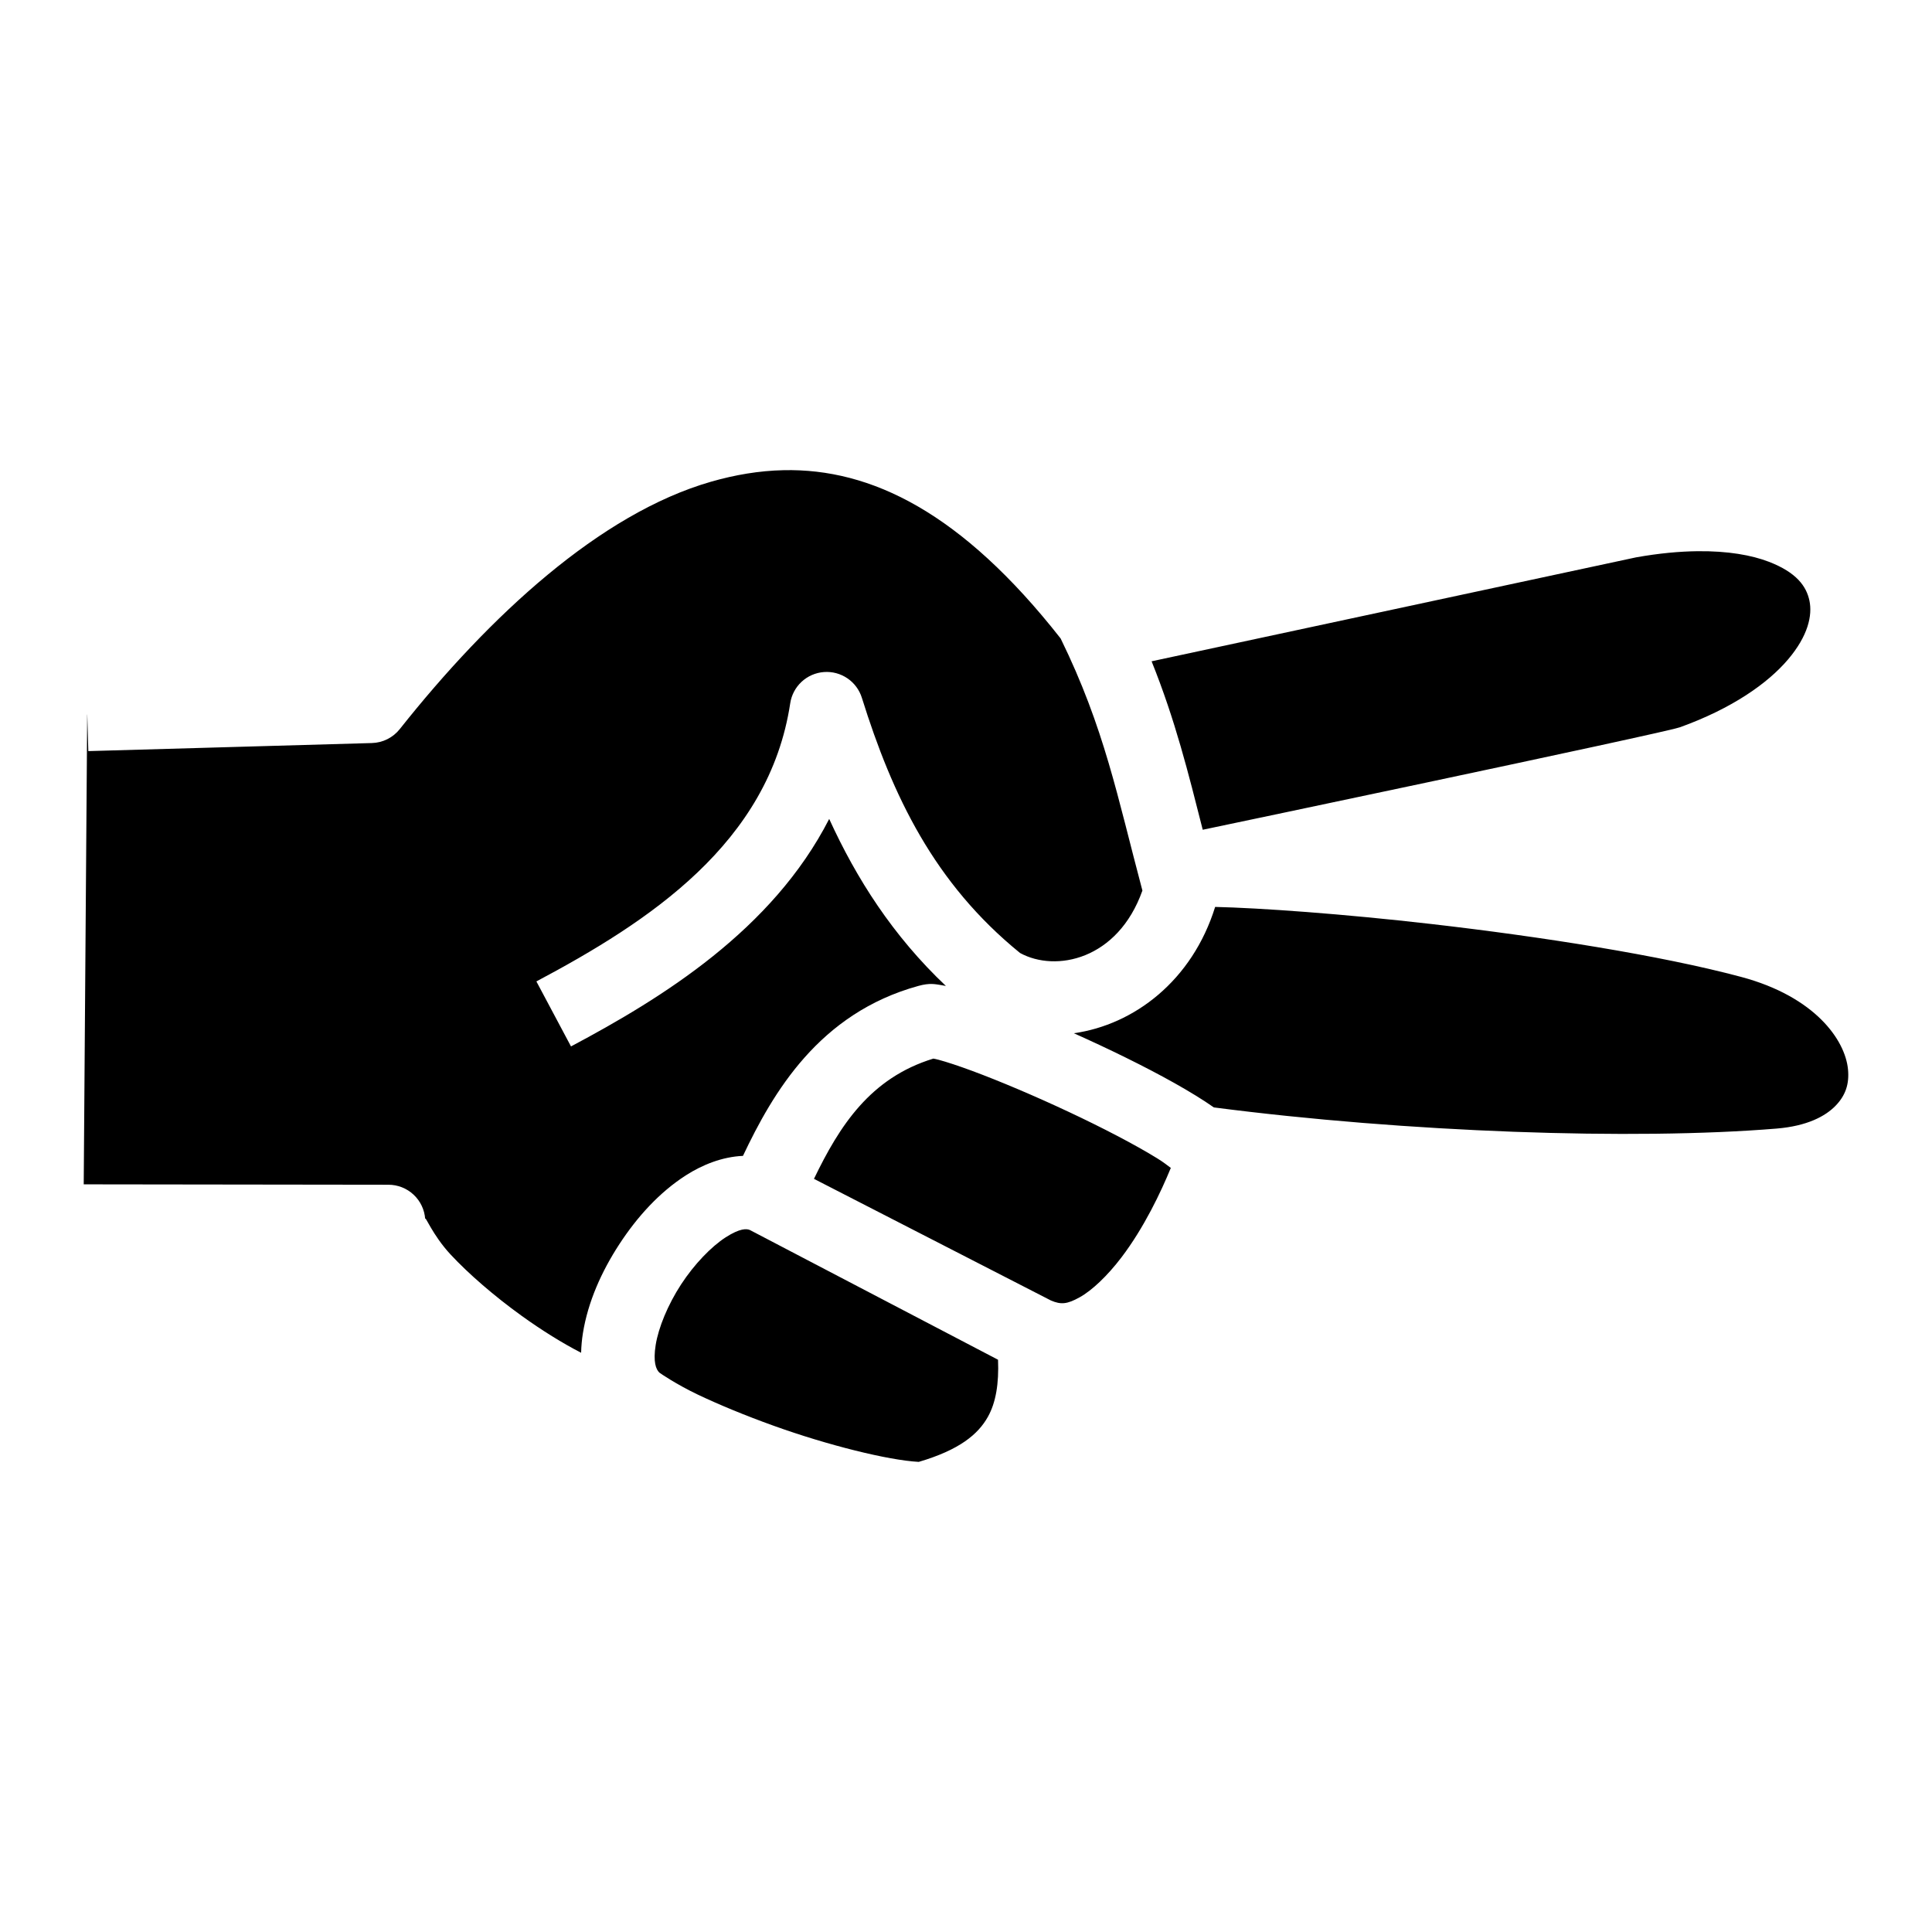 <svg width="300" height="300" viewBox="0 0 300 300" fill="none" xmlns="http://www.w3.org/2000/svg">
<path d="M121.67 73.01C117.872 73.092 114.115 73.732 110.381 74.808C93.203 79.759 76.066 95.578 62.075 113.215C61.556 113.869 60.9 114.402 60.153 114.776C59.406 115.15 58.586 115.356 57.751 115.379L13.713 116.631L13.552 110.95L13.54 110.952L13 183.904L60.318 183.965C61.769 183.966 63.166 184.518 64.224 185.509C65.283 186.5 65.926 187.855 66.022 189.301C65.975 188.597 67.129 191.739 69.948 194.778C72.769 197.817 76.778 201.272 80.928 204.267C84.111 206.566 87.404 208.605 90.237 210.056C90.26 209.027 90.356 208.009 90.513 207.023C91.291 202.175 93.39 197.461 96.171 193.199C98.952 188.935 102.402 185.136 106.506 182.505C109.065 180.863 112.157 179.623 115.366 179.484C120.029 169.65 127.175 157.346 142.593 153.096C143.511 152.842 144.17 152.777 144.71 152.791C145.25 152.804 145.671 152.897 146.111 152.959C146.372 152.998 146.623 153.051 146.877 153.099C138.649 145.314 132.988 136.434 128.757 127.162C119.932 144.416 102.825 154.965 88.664 162.489L83.29 152.394C100.768 143.109 119.417 130.928 122.707 109.197C122.901 107.919 123.523 106.745 124.471 105.865C125.42 104.986 126.639 104.453 127.929 104.355C129.22 104.256 130.505 104.598 131.577 105.323C132.648 106.048 133.441 107.115 133.828 108.348C138.599 123.603 145.066 137.152 158.392 147.979C163.909 151.01 173.569 149.066 177.393 138.285C173.519 123.742 171.52 113.078 164.691 99.135C149.317 79.553 135.235 72.717 121.67 73.009L121.67 73.01ZM263.596 85.59C260.772 85.622 257.592 85.914 254.061 86.543L178.819 102.686C182.502 111.846 184.52 120.016 186.761 128.844C190.858 127.984 204.915 125.034 221.422 121.531C230.969 119.505 240.6 117.449 248.003 115.842C251.704 115.038 254.852 114.346 257.137 113.83C258.279 113.571 259.209 113.356 259.863 113.198C260.35 113.081 260.868 112.919 260.848 112.934C268.998 109.998 274.521 106.079 277.636 102.41C280.783 98.707 281.439 95.537 280.97 93.284C280.501 91.031 278.959 88.887 274.68 87.236C272.009 86.205 268.302 85.537 263.597 85.591L263.596 85.59ZM188.687 140.826C185.118 152.303 176.079 159.122 166.749 160.443C168.086 161.042 169.431 161.655 170.768 162.282C176.274 164.865 181.597 167.605 185.695 170.132C186.701 170.754 187.628 171.352 188.488 171.96C218.377 175.837 253.655 177.073 275.867 175.245C280.612 174.853 283.44 173.332 285.015 171.711C286.591 170.091 287.176 168.302 286.955 166.033C286.514 161.493 281.846 154.768 270.382 151.699C257.806 148.333 239.148 145.423 222.322 143.487C208.479 141.895 195.615 140.984 188.687 140.826ZM144.931 164.379C135.109 167.385 130.35 174.85 126.392 183.052L163.18 201.935C164.771 202.622 165.724 202.503 167.625 201.456C169.545 200.398 171.95 198.122 174.129 195.259C177.656 190.625 180.276 185.074 181.804 181.352C181.142 180.867 180.698 180.487 179.68 179.859C176.232 177.731 171.147 175.089 165.902 172.63C160.659 170.17 155.212 167.864 150.965 166.289C148.841 165.503 147.001 164.898 145.76 164.565C145.357 164.457 145.171 164.427 144.932 164.379H144.931ZM115.957 190.878C115.755 190.862 115.512 190.877 115.214 190.943C114.61 191.076 113.796 191.418 112.69 192.127C110.477 193.546 107.815 196.293 105.76 199.442C103.705 202.591 102.244 206.159 101.816 208.833C101.387 211.507 101.875 212.648 102.381 213.133C102.486 213.233 105.042 214.97 108.309 216.531C111.576 218.091 115.749 219.815 120.133 221.39C128.52 224.408 137.938 226.75 142.665 227C149.026 225.129 151.881 222.7 153.39 220.021C154.649 217.784 155.124 214.82 154.974 211.139L116.449 190.999C116.321 190.942 116.16 190.895 115.958 190.878H115.957Z" fill="black"/>
</svg>

